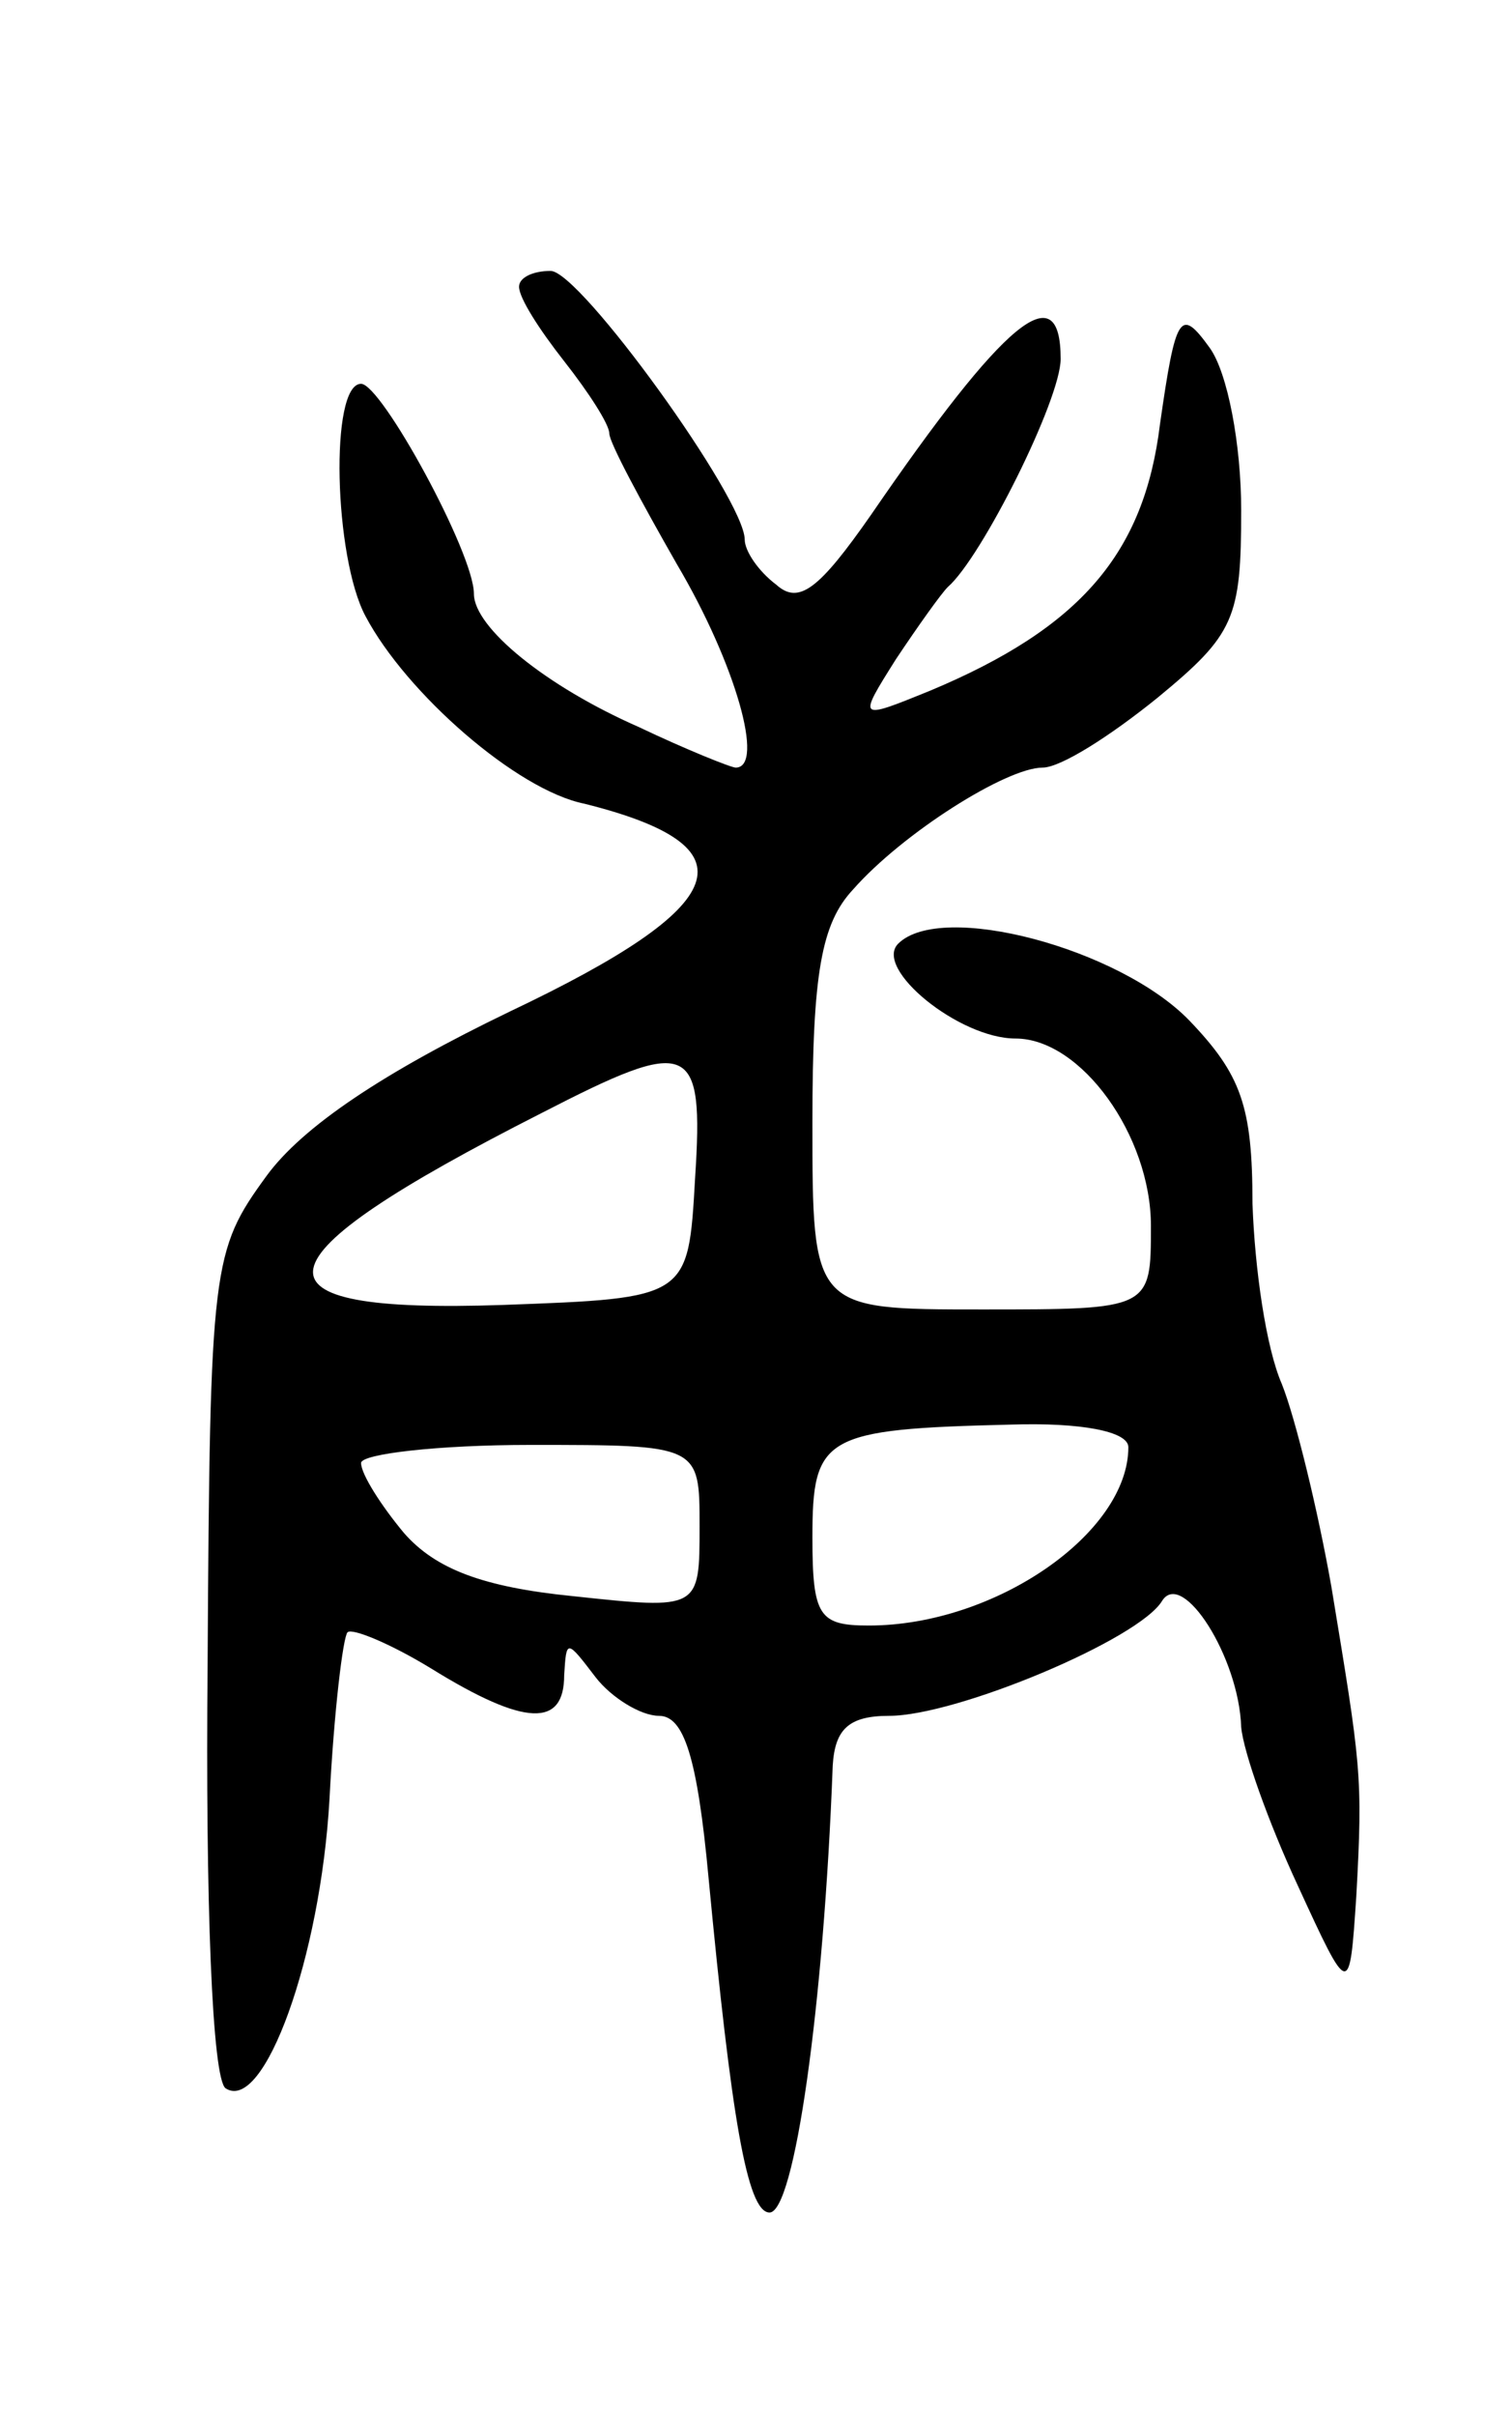 <svg version="1.0" xmlns="http://www.w3.org/2000/svg"
 width="67pt" height="107pt" viewBox="0 0 67 107"
 preserveAspectRatio="xMidYMid meet">
<g transform="translate(0,107) scale(0.1,-0.1)"
fill="#000000" stroke="none">
<path d="M230 943 c0 -5 9 -19 20 -33 11 -14 20 -28 20 -32 0 -4 14 -30 30
-58 26 -44 39 -90 26 -90 -2 0 -22 8 -43 18 -41 18 -73 44 -73 59 0 18 -41 93
-50 93 -14 0 -12 -77 2 -103 18 -34 67 -77 97 -83 76 -19 66 -45 -33 -92 -56
-27 -92 -51 -108 -73 -24 -33 -25 -39 -26 -216 -1 -105 2 -184 8 -188 17 -11
42 58 46 128 2 39 6 72 8 74 2 2 19 -5 37 -16 42 -26 59 -26 59 -3 1 16 1 16
14 -1 7 -9 20 -17 28 -17 11 0 17 -18 22 -72 10 -105 17 -148 27 -148 11 0 24
91 28 198 1 16 7 22 25 22 30 0 111 34 121 51 9 14 34 -25 35 -56 1 -11 12
-42 25 -70 23 -50 23 -50 26 -5 3 54 2 58 -11 137 -6 34 -16 75 -22 90 -7 16
-12 51 -13 80 0 43 -5 57 -28 81 -31 32 -110 53 -129 34 -11 -11 27 -42 52
-42 29 0 60 -43 60 -83 0 -37 0 -37 -75 -37 -75 0 -75 0 -75 83 0 66 4 88 18
103 22 25 68 54 84 54 8 0 30 14 51 31 34 28 37 35 37 83 0 29 -6 61 -14 72
-13 18 -15 15 -22 -34 -7 -57 -35 -90 -102 -118 -32 -13 -32 -13 -15 14 10 15
20 29 23 32 15 13 50 83 50 101 0 38 -25 17 -84 -69 -23 -33 -32 -40 -42 -31
-8 6 -14 15 -14 20 0 18 -73 119 -86 119 -8 0 -14 -3 -14 -7z m78 -395 c-3
-53 -3 -53 -85 -56 -117 -4 -113 19 17 85 66 34 72 32 68 -29z m192 -119 c0
-38 -59 -79 -115 -79 -22 0 -25 4 -25 39 0 45 5 48 88 50 31 1 52 -3 52 -10z
m-190 -35 c0 -37 0 -37 -56 -31 -40 4 -61 12 -75 28 -10 12 -19 26 -19 31 0 4
34 8 75 8 75 0 75 0 75 -36z"/>
</g>
</svg>
